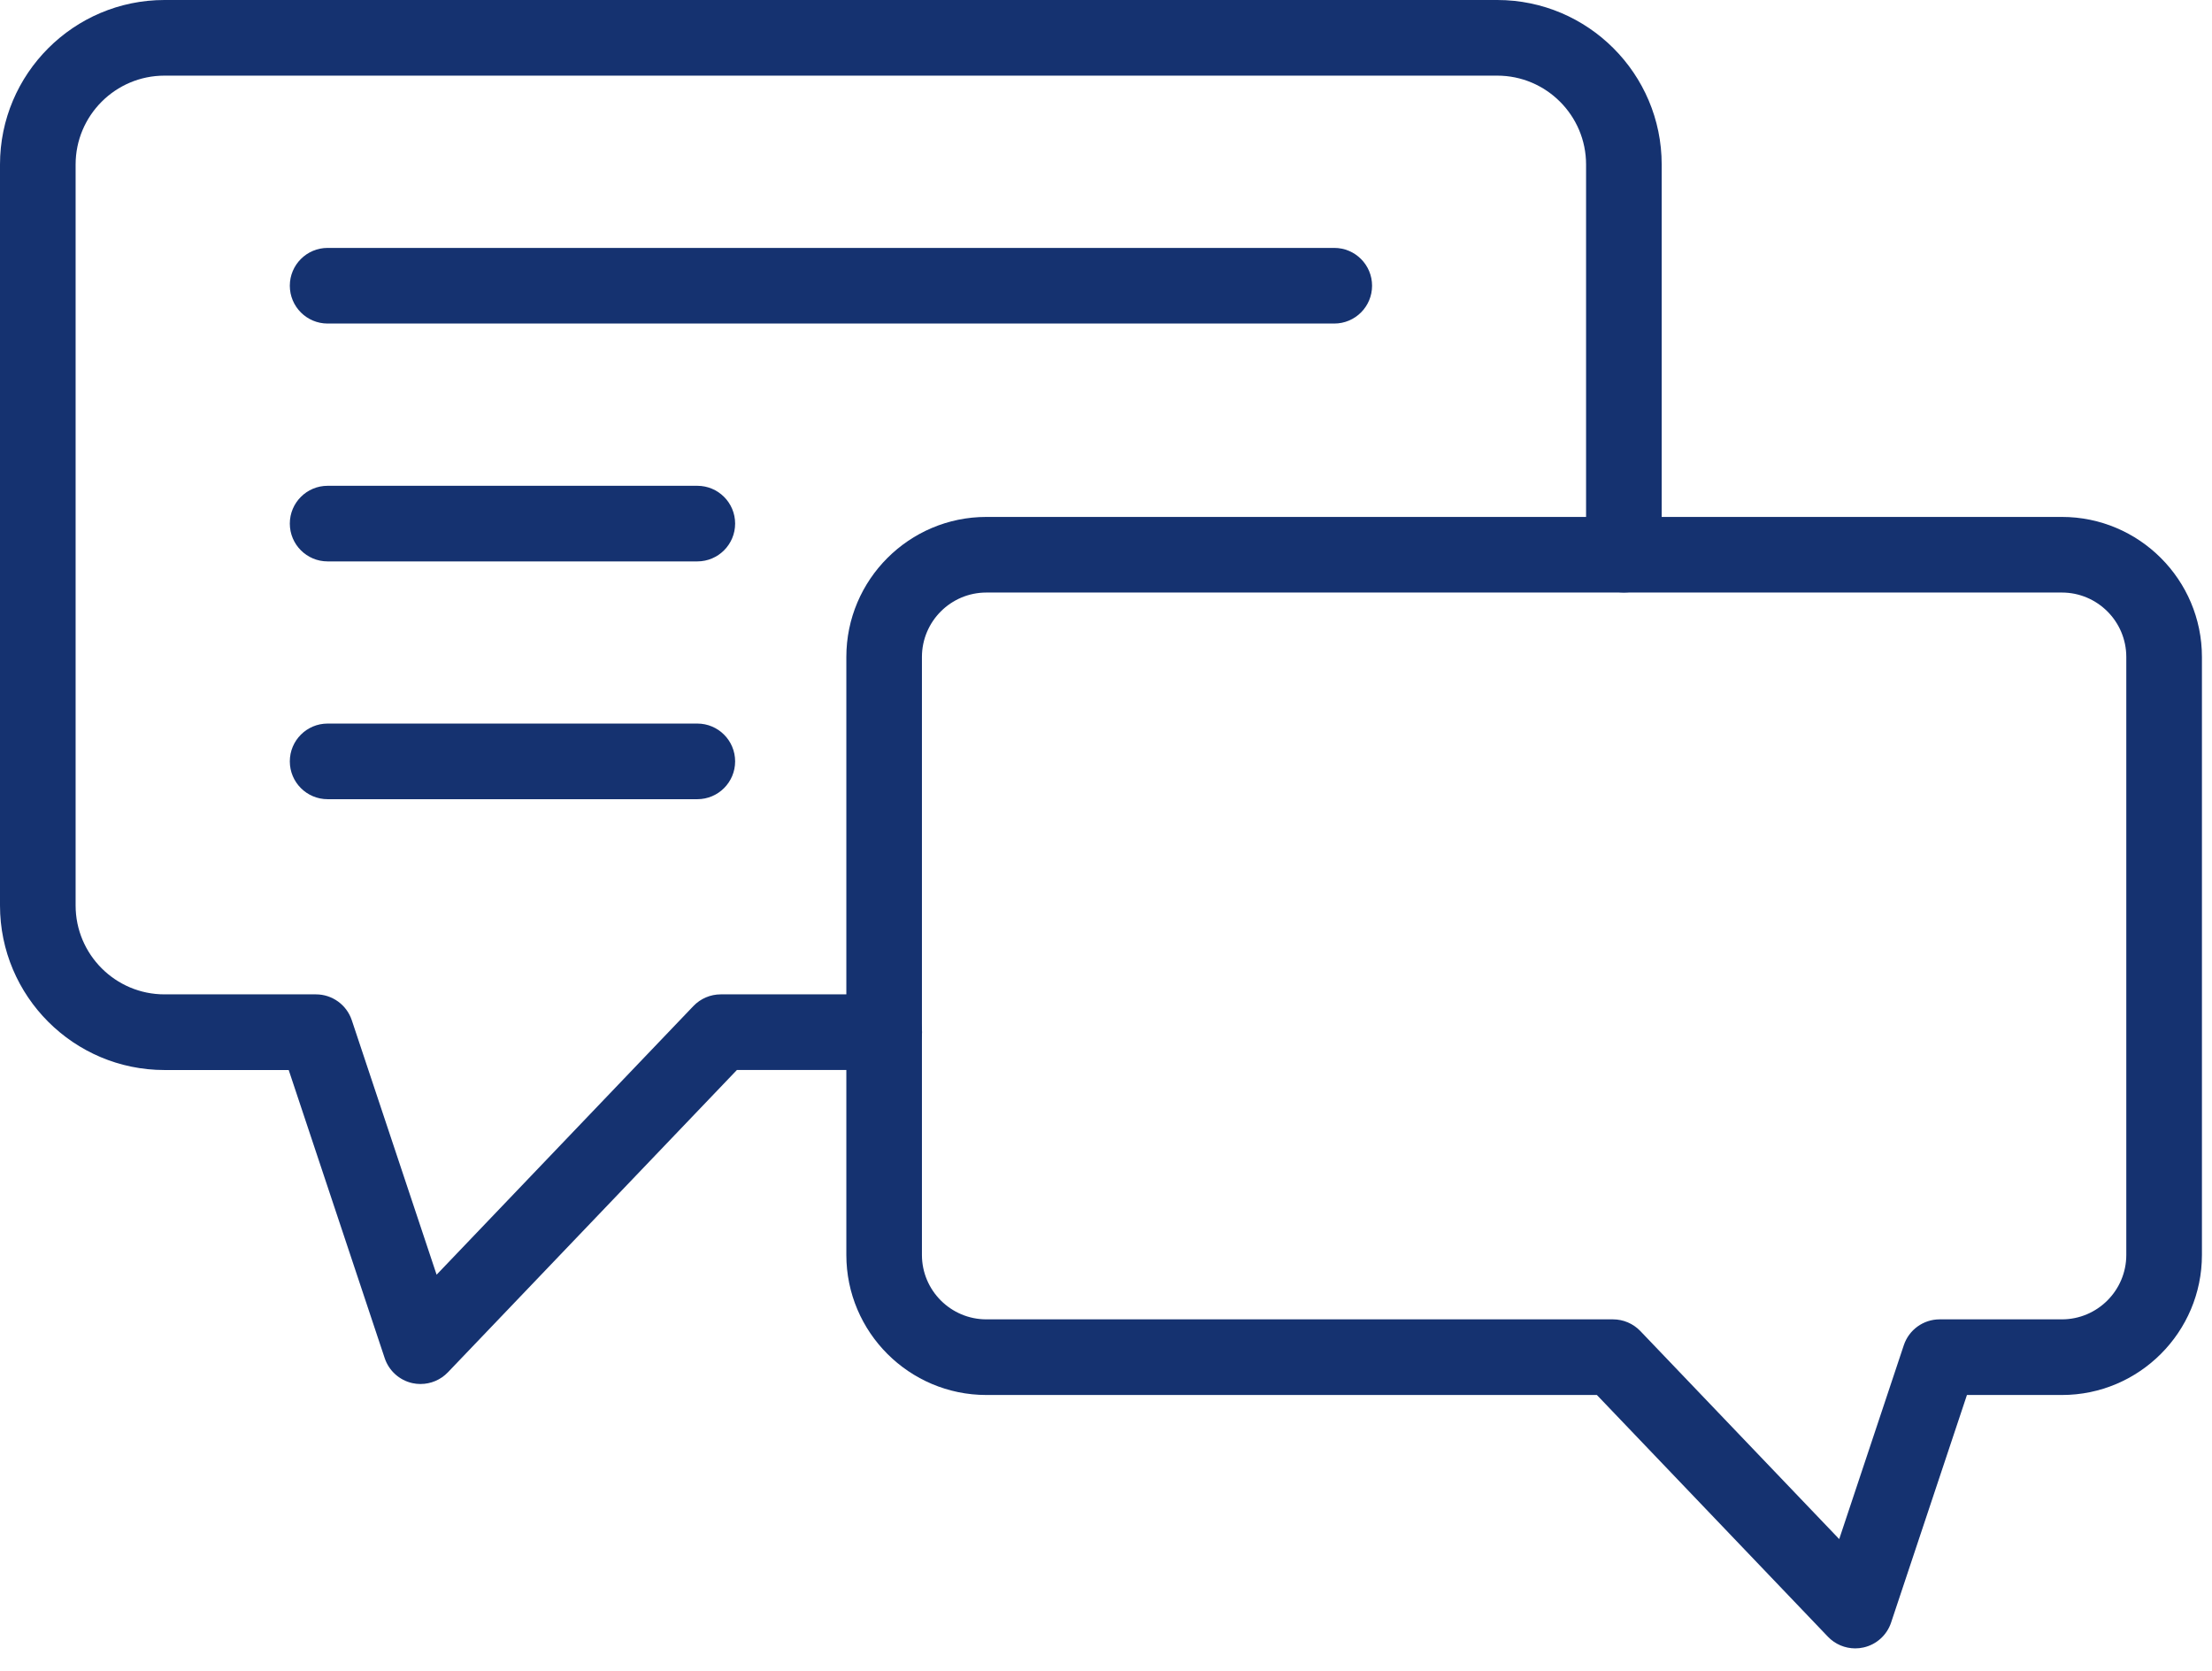 <svg width="98" height="74" viewBox="0 0 98 74" fill="none" xmlns="http://www.w3.org/2000/svg">
<path d="M82.195 73.008C81.742 73.008 81.303 72.825 80.984 72.491L70.748 61.785H43.7C40.279 61.785 37.496 59.002 37.496 55.581V29.098C37.496 25.677 40.279 22.895 43.7 22.895H91.351C94.771 22.895 97.554 25.677 97.554 29.098V55.581C97.554 59.002 94.771 61.785 91.351 61.785H87.143L83.783 71.863C83.598 72.42 83.134 72.839 82.561 72.967C82.439 72.995 82.317 73.008 82.195 73.008V73.008ZM43.699 26.244C42.125 26.244 40.845 27.524 40.845 29.098V55.581C40.845 57.155 42.125 58.435 43.699 58.435H71.462C71.919 58.435 72.356 58.622 72.673 58.952L81.484 68.167L84.346 59.58C84.574 58.896 85.214 58.435 85.934 58.435H91.349C92.923 58.435 94.203 57.154 94.203 55.581V29.098C94.203 27.524 92.923 26.244 91.349 26.244L43.699 26.244Z" fill="#153270"/>
<path d="M18.633 61.299C18.511 61.299 18.389 61.285 18.267 61.259C17.694 61.13 17.23 60.711 17.044 60.154L12.791 47.392H7.287C3.269 47.392 0 44.123 0 40.105V7.286C0 3.269 3.269 0 7.287 0H66.333C70.35 0 73.619 3.268 73.619 7.286V24.567C73.619 25.492 72.869 26.241 71.944 26.241C71.019 26.241 70.269 25.492 70.269 24.567V7.286C70.269 5.116 68.503 3.35 66.333 3.35L7.287 3.35C5.116 3.35 3.35 5.116 3.35 7.287V40.104C3.35 42.275 5.116 44.041 7.287 44.041H13.998C14.718 44.041 15.358 44.502 15.586 45.187L19.343 56.457L30.72 44.559C31.037 44.228 31.474 44.041 31.931 44.041H39.175C40.1 44.041 40.85 44.791 40.85 45.716C40.85 46.641 40.1 47.391 39.175 47.391H32.647L19.844 60.78C19.524 61.115 19.085 61.298 18.633 61.298L18.633 61.299Z" fill="#153270"/>
<path d="M59.113 14.33H14.515C13.59 14.33 12.84 13.58 12.84 12.655C12.84 11.73 13.59 10.98 14.515 10.98H59.113C60.038 10.98 60.788 11.73 60.788 12.655C60.788 13.58 60.038 14.33 59.113 14.33Z" fill="#153270"/>
<path d="M30.894 24.865H14.515C13.59 24.865 12.84 24.115 12.84 23.19C12.84 22.266 13.59 21.516 14.515 21.516H30.894C31.819 21.516 32.569 22.266 32.569 23.19C32.569 24.115 31.819 24.865 30.894 24.865Z" fill="#153270"/>
<path d="M30.894 35.397H14.515C13.59 35.397 12.84 34.647 12.84 33.722C12.84 32.797 13.59 32.047 14.515 32.047H30.894C31.819 32.047 32.569 32.797 32.569 33.722C32.569 34.647 31.819 35.397 30.894 35.397Z" fill="#153270"/>
</svg>
